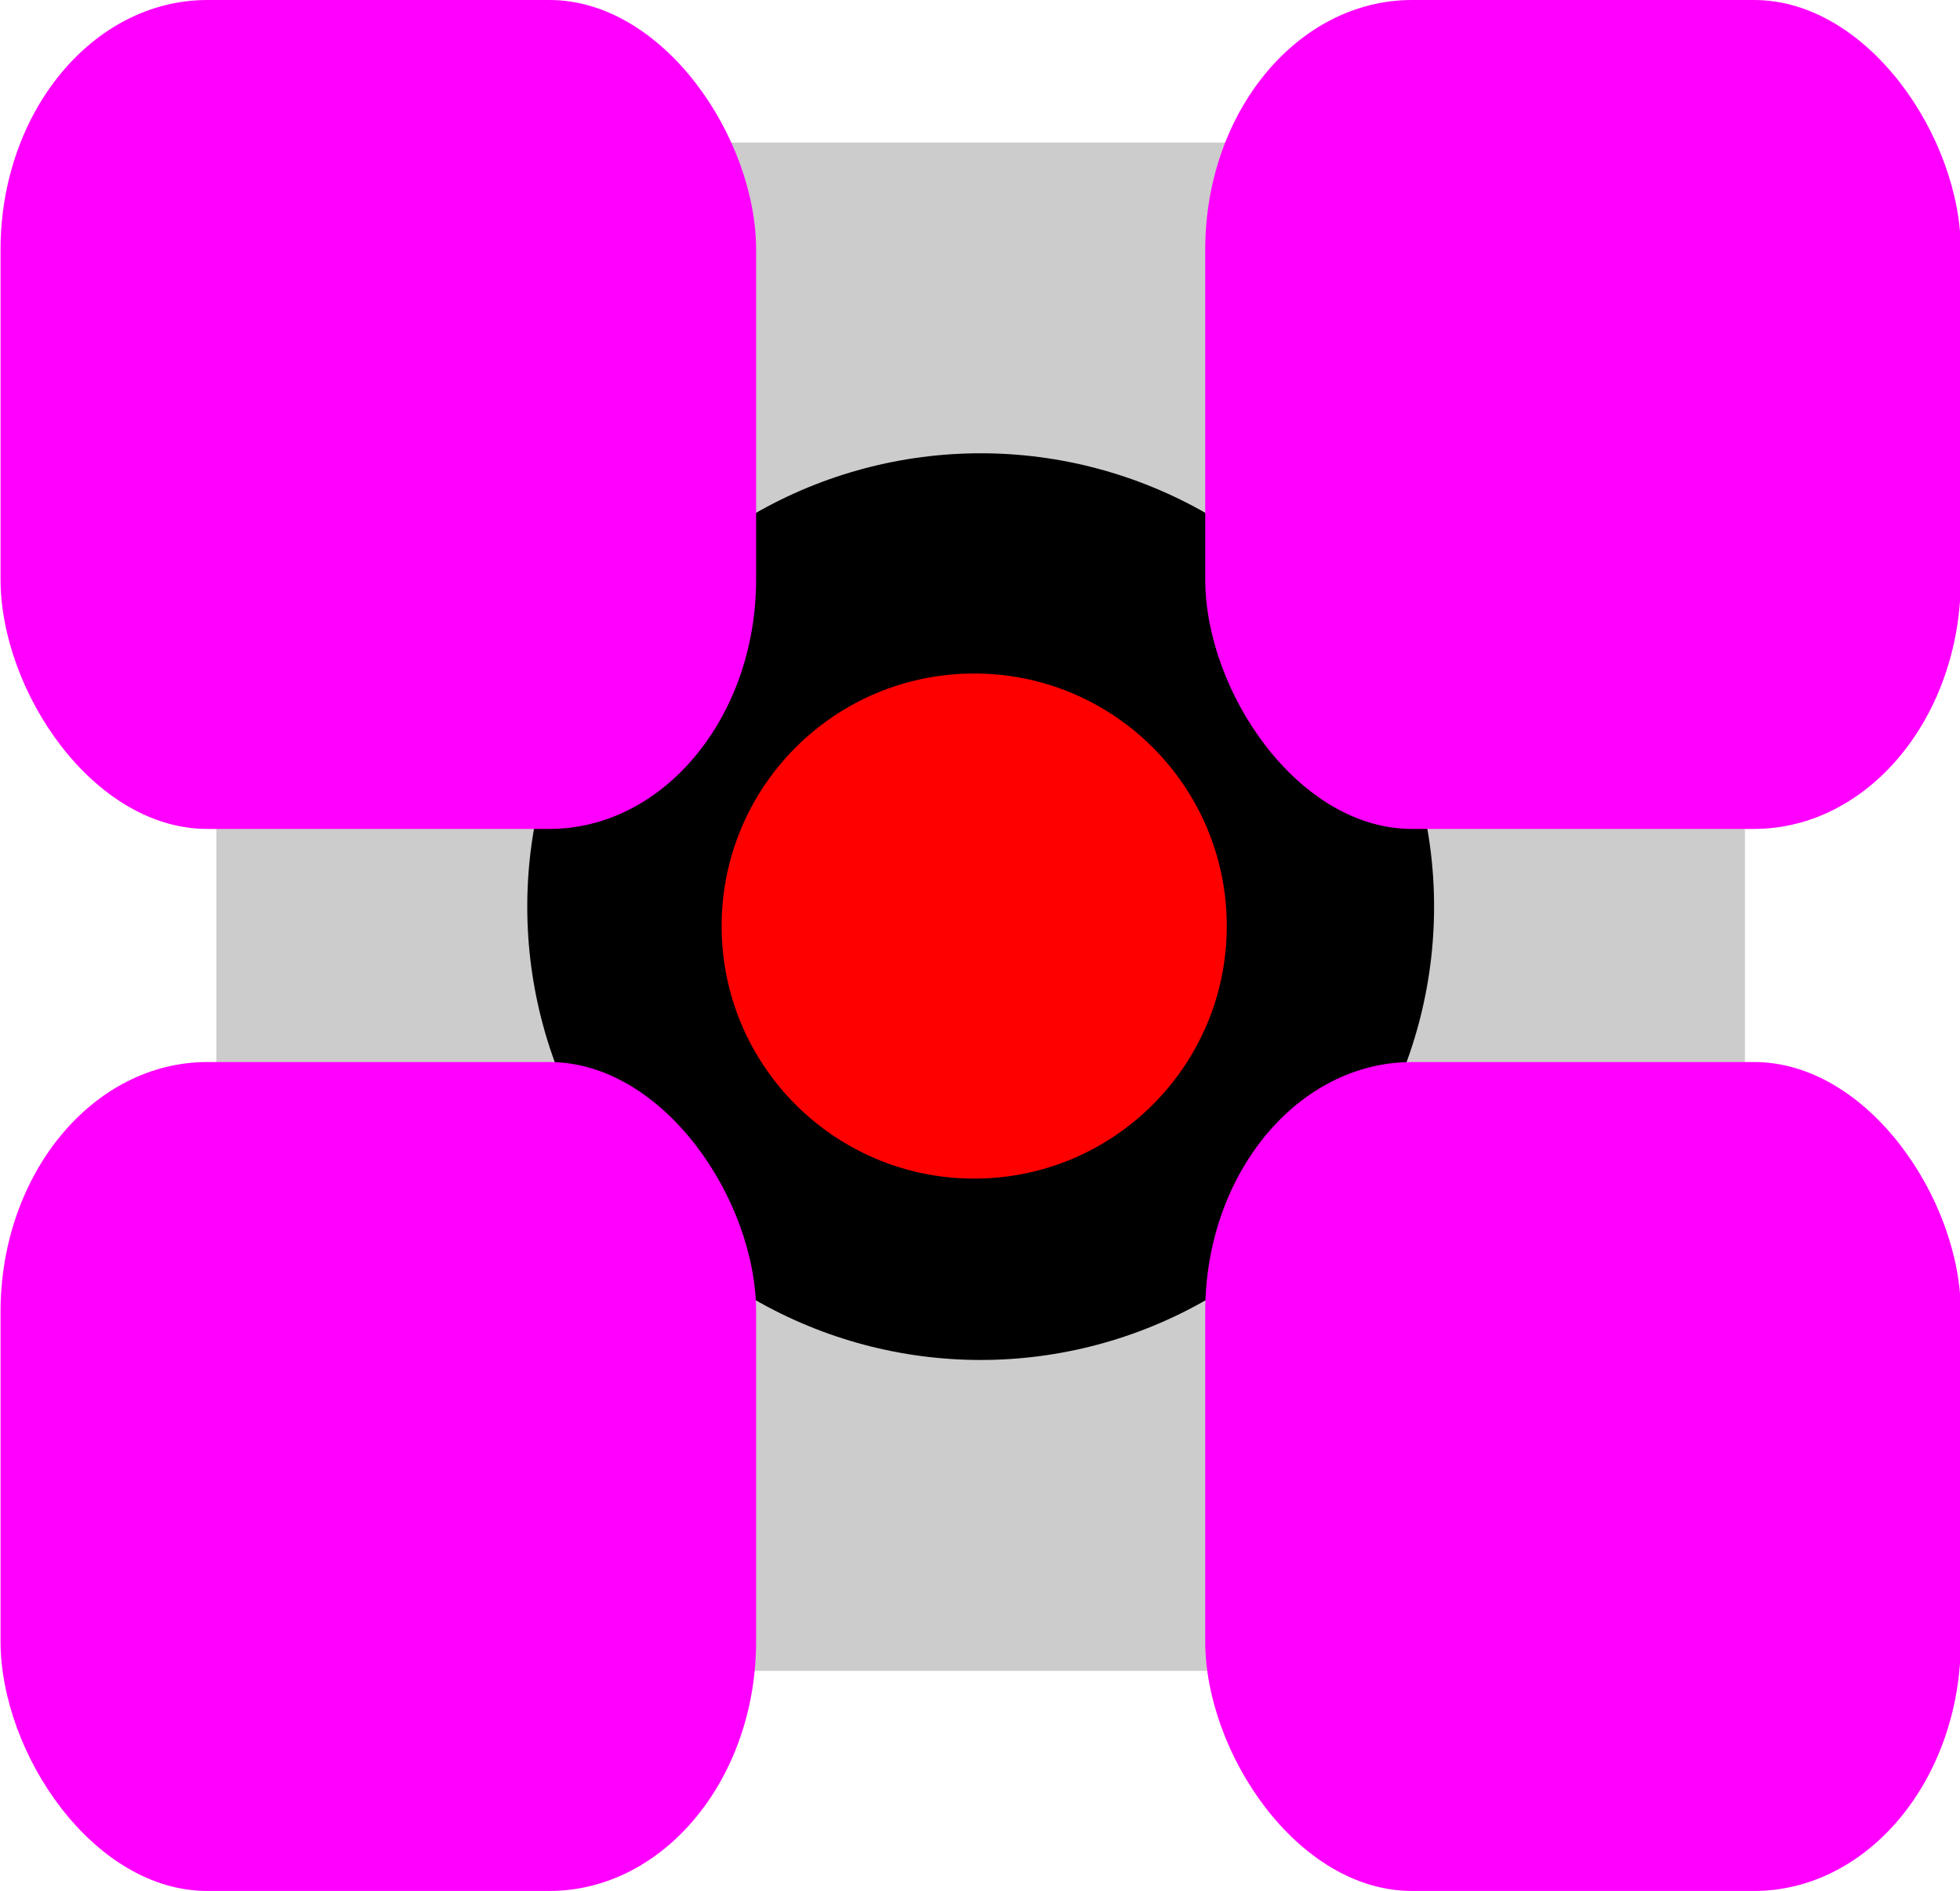 <?xml version="1.0" encoding="UTF-8" standalone="no"?>
<!-- Created with Inkscape (http://www.inkscape.org/) -->

<svg
   width="105.248"
   height="101.541"
   viewBox="0 0 27.847 26.866"
   version="1.1"
   id="svg1"
   inkscape:version="1.3.2 (091e20e, 2023-11-25, custom)"
   sodipodi:docname="TestScene.svg"
   xmlns:inkscape="http://www.inkscape.org/namespaces/inkscape"
   xmlns:sodipodi="http://sodipodi.sourceforge.net/DTD/sodipodi-0.dtd"
   xmlns="http://www.w3.org/2000/svg"
   xmlns:svg="http://www.w3.org/2000/svg">
  <sodipodi:namedview
     id="namedview1"
     pagecolor="#ffffff"
     bordercolor="#000000"
     borderopacity="0.25"
     inkscape:showpageshadow="2"
     inkscape:pageopacity="0.0"
     inkscape:pagecheckerboard="0"
     inkscape:deskcolor="#d1d1d1"
     inkscape:document-units="mm"
     showgrid="true"
     inkscape:zoom="2.0334082"
     inkscape:cx="85.570621"
     inkscape:cy="-3.1966037"
     inkscape:window-width="1920"
     inkscape:window-height="1010"
     inkscape:window-x="1699"
     inkscape:window-y="-6"
     inkscape:window-maximized="1"
     inkscape:current-layer="g5">
    <inkscape:grid
       id="grid1"
       units="mm"
       originx="-55.069"
       originy="-5.147"
       spacingx="48"
       spacingy="48"
       empcolor="#0099e5"
       empopacity="0.302"
       color="#0099e5"
       opacity="0.149"
       empspacing="5"
       dotted="false"
       gridanglex="30"
       gridanglez="30"
       visible="true" />
  </sodipodi:namedview>
  <defs
     id="defs1" />
  <g
     inkscape:label="Layer 1"
     inkscape:groupmode="layer"
     id="layer1"
     transform="translate(-55.069,-5.147)">
    <g
       id="g5"
       transform="matrix(0.828,0,0,1,2.146,-0.149)">
      <rect
         style="fill:#333333;fill-rule:evenodd;stroke-width:0.427;stroke-linecap:square;stroke-linejoin:round;paint-order:stroke fill markers"
         id="rect3"
         width="1.996"
         height="8.067"
         x="28.766"
         y="15.484"
         ry="1.366"
         rx="0" />
      <path
         id="rect1"
         style="fill:#ff0000;fill-rule:evenodd;stroke-width:0.479;stroke-linecap:square;stroke-linejoin:round;paint-order:stroke fill markers"
         d="m 25.633,16.2 c 0,0 7.815,7.397 11.215,9.238 0.623,0.338 0,2.277 0,2.277 l -6.596,-1.952 -4.619,1.952 z"
         sodipodi:nodetypes="cscccc" />
      <rect
         style="fill:#0000ff;fill-rule:evenodd;stroke-width:0.405;stroke-linecap:square;stroke-linejoin:round;paint-order:stroke fill markers"
         id="rect4"
         width="2.944"
         height="0.966"
         x="28.292"
         y="15.181"
         ry="0.483"
         rx="0" />
      <rect
         style="fill:#010021;fill-opacity:1;fill-rule:evenodd;stroke-width:0.55;stroke-linecap:square;stroke-linejoin:round;paint-order:stroke fill markers"
         id="rect8"
         width="24.204"
         height="17.436"
         x="4.952"
         y="-33.812"
         ry="0.736" />
      <g
         id="g15"
         transform="translate(-1.572,3.123)">
        <rect
           style="fill:#cccccc;fill-rule:evenodd;stroke-width:0.55;stroke-linecap:square;stroke-linejoin:round;paint-order:stroke fill markers"
           id="rect9"
           width="26.228"
           height="21.714"
           x="69.202"
           y="4.198"
           ry="6.896" />
        <g
           id="g14"
           transform="translate(3.334,-32.203)">
          <ellipse
             style="fill:#000000;fill-rule:evenodd;stroke-width:0.55;stroke-linecap:square;stroke-linejoin:round;paint-order:stroke fill markers"
             id="path13"
             cx="78.982"
             cy="47.257"
             rx="7.78"
             ry="6.441" />
          <ellipse
             style="fill:#ff0000;fill-rule:evenodd;stroke-width:0.55;stroke-linecap:square;stroke-linejoin:round;paint-order:stroke fill markers"
             id="path14"
             cx="78.871"
             cy="47.533"
             rx="4.334"
             ry="3.588" />
        </g>
        <g
           id="g11"
           transform="translate(-1.037)">
          <rect
             style="fill:#ff00ff;fill-rule:evenodd;stroke-width:0.555;stroke-linecap:square;stroke-linejoin:round;paint-order:stroke fill markers"
             id="rect10"
             width="12.965"
             height="11.777"
             x="66.535"
             y="2.173"
             ry="3.548" />
          <rect
             style="fill:#ff00ff;fill-rule:evenodd;stroke-width:0.555;stroke-linecap:square;stroke-linejoin:round;paint-order:stroke fill markers"
             id="rect11"
             width="12.965"
             height="11.777"
             x="87.206"
             y="2.173"
             ry="3.548" />
        </g>
        <g
           id="g13"
           transform="translate(-1.037,15.089)">
          <rect
             style="fill:#ff00ff;fill-rule:evenodd;stroke-width:0.555;stroke-linecap:square;stroke-linejoin:round;paint-order:stroke fill markers"
             id="rect12"
             width="12.965"
             height="11.777"
             x="66.535"
             y="2.173"
             ry="3.548" />
          <rect
             style="fill:#ff00ff;fill-rule:evenodd;stroke-width:0.555;stroke-linecap:square;stroke-linejoin:round;paint-order:stroke fill markers"
             id="rect13"
             width="12.965"
             height="11.777"
             x="87.206"
             y="2.173"
             ry="3.548" />
        </g>
      </g>
    </g>
  </g>
</svg>
